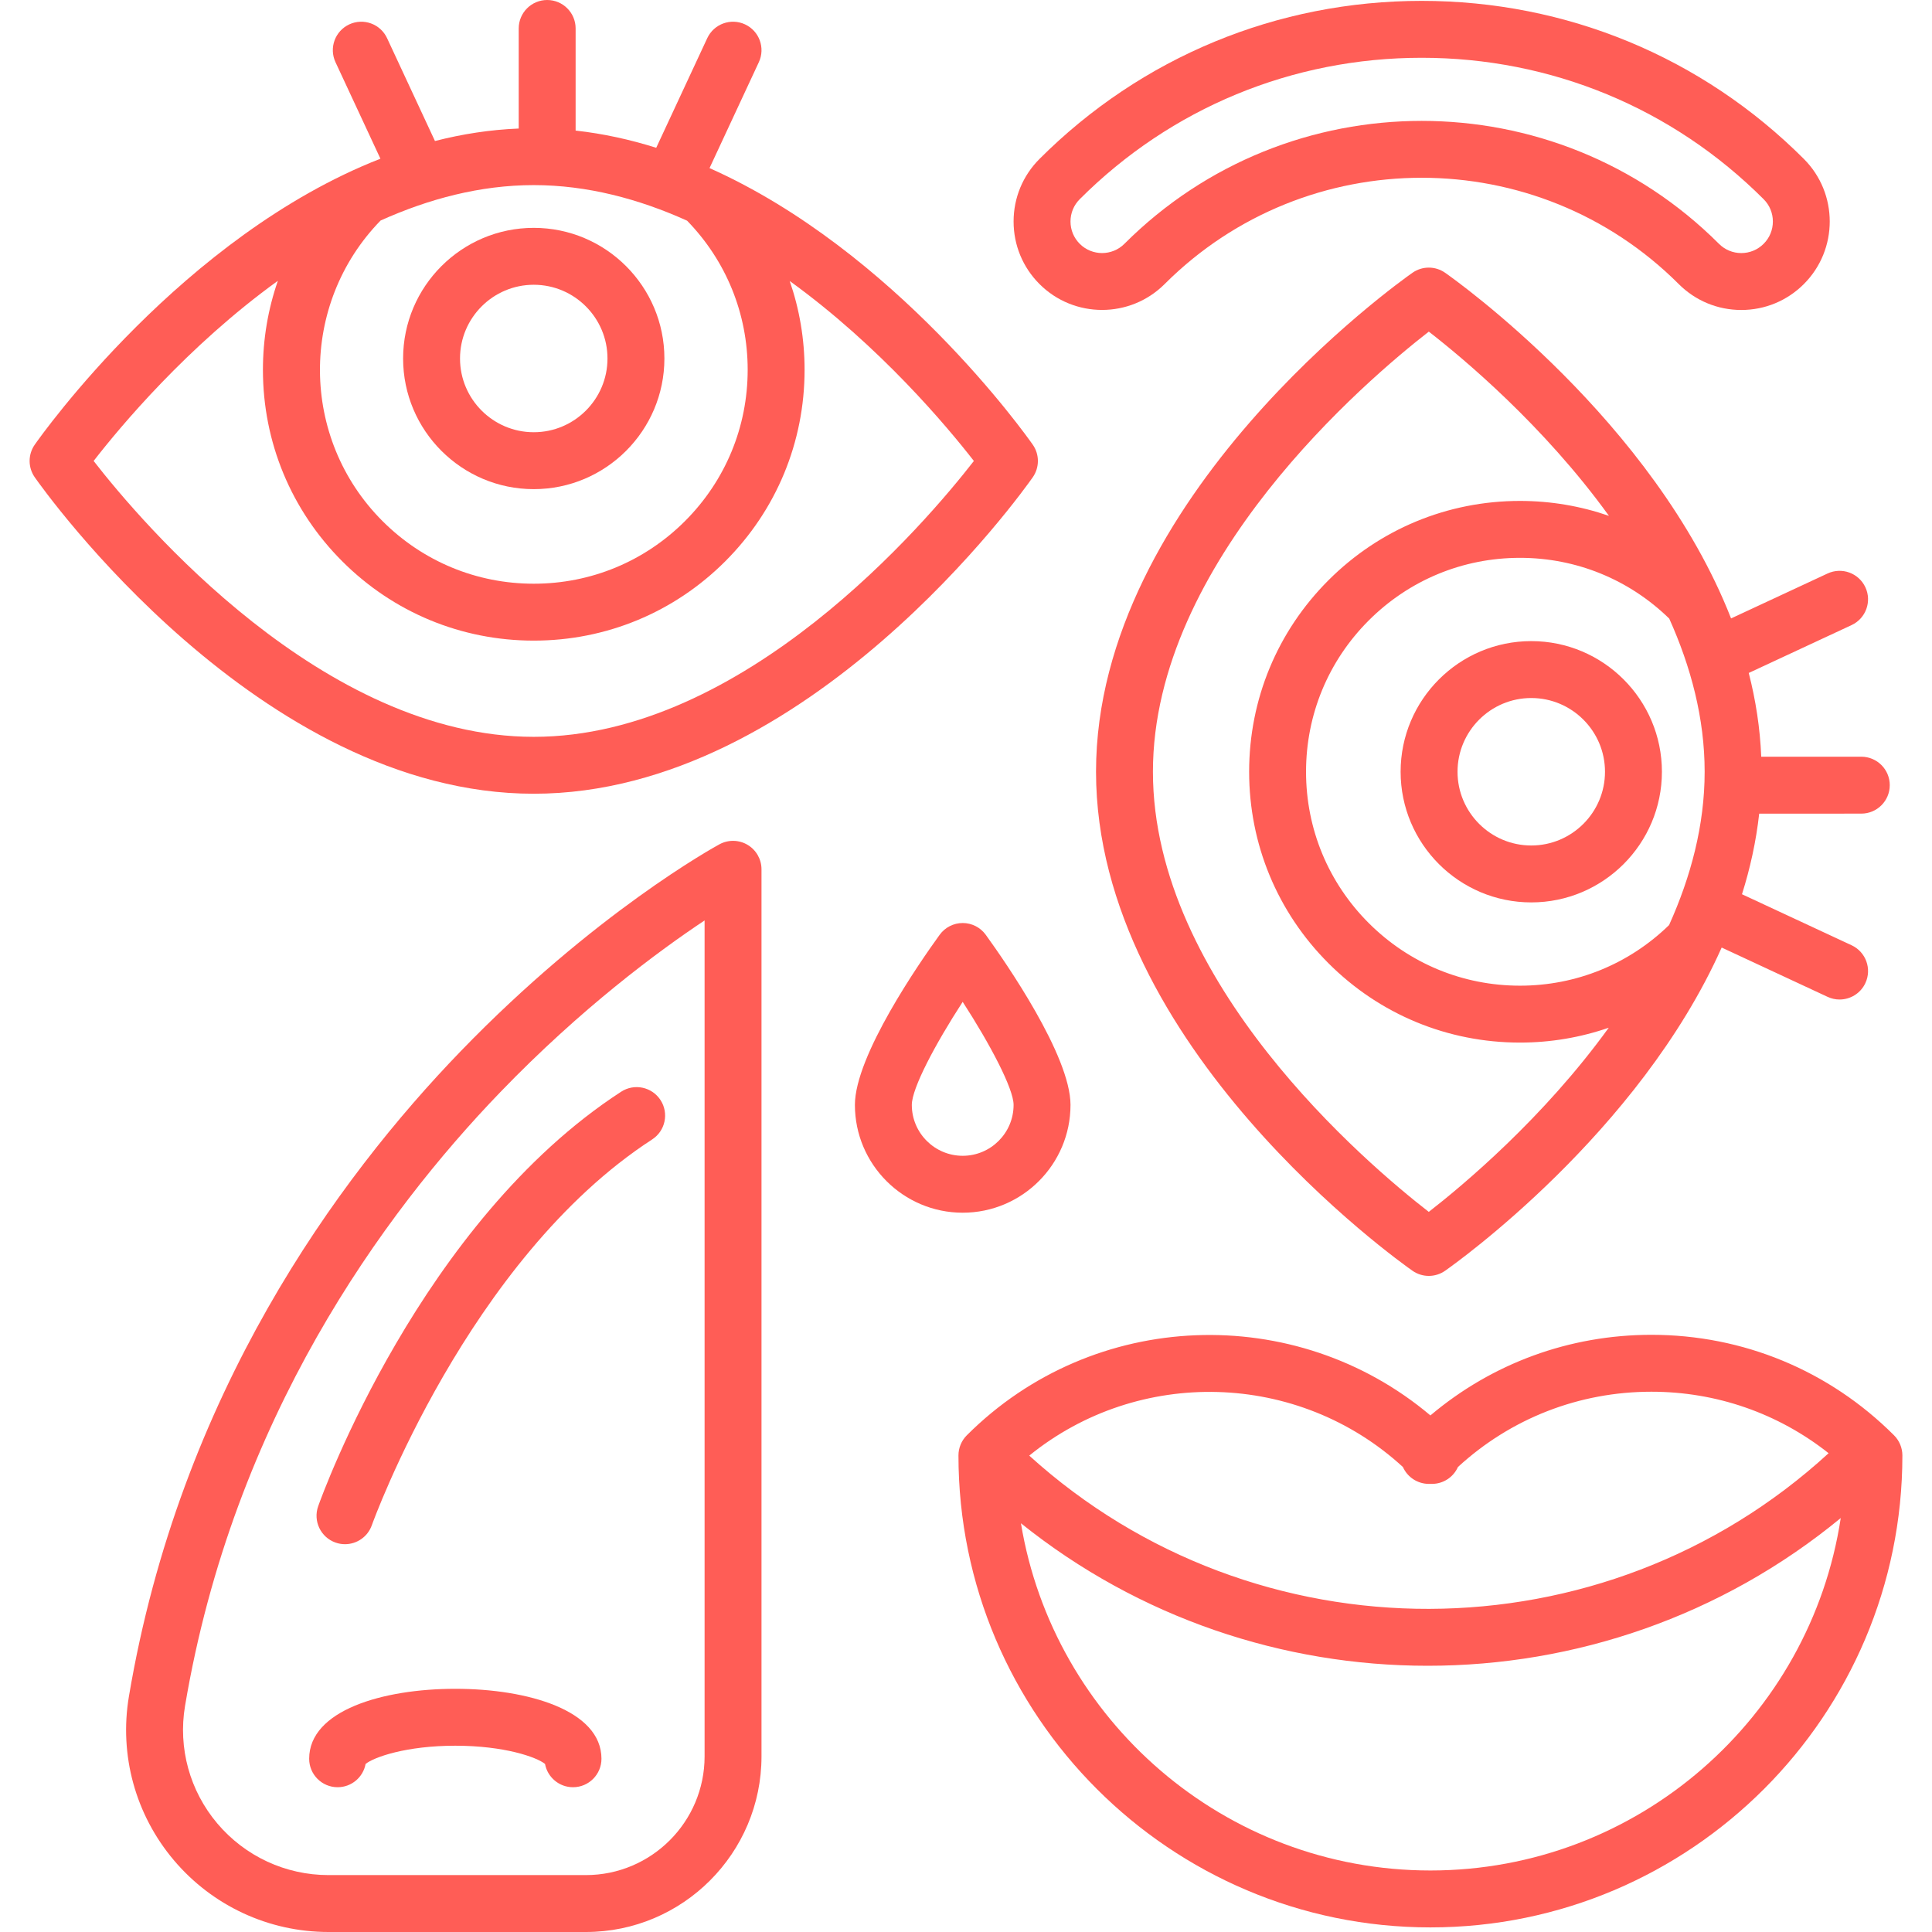 <?xml version="1.0" encoding="UTF-8"?>
<svg xmlns="http://www.w3.org/2000/svg" xmlns:xlink="http://www.w3.org/1999/xlink" xmlns:svgjs="http://svgjs.com/svgjs" version="1.1" width="512" height="512" x="0" y="0" viewBox="0 0 512 512" style="enable-background:new 0 0 512 512" xml:space="preserve">
  <g>
<g>
	<g>
		<path d="M501.942,380.374c-17.175-17.175-40.011-26.635-64.301-26.635c-21.678,0-42.197,7.534-58.568,21.364    c-35.69-30.086-89.263-28.329-122.863,5.271c-1.415,1.414-2.209,3.332-2.209,5.332c0,68.966,56.109,125.075,125.075,125.075    s125.075-56.109,125.075-125.075C504.15,383.706,503.356,381.787,501.942,380.374z M371.786,388.775    c1.21,2.714,3.905,4.471,6.888,4.471h0.805c2.984,0,5.68-1.758,6.889-4.473c14.025-12.891,32.107-19.952,51.274-19.952    c17.259,0,33.628,5.742,46.958,16.293c-59.729,54.786-151.859,55.005-211.839,0.641    C301.689,362.275,344.01,363.271,371.786,388.775z M379.075,495.698c-54.53,0-99.911-39.886-108.517-92.016    c31.373,25.17,69.571,37.765,107.774,37.765c38.9,0,77.794-13.056,109.484-39.151    C479.795,455.103,434.088,495.698,379.075,495.698z" fill="#ff5d56" data-original="#000000"/>
	</g>
</g>
<g>
	<g>
		<path d="M198.119,223.893c-2.285-1.359-5.119-1.414-7.455-0.145c-1.34,0.728-33.218,18.251-68.596,54.858    C89.41,312.398,47.65,369.487,34.163,449.569c-2.617,15.54,1.726,31.363,11.918,43.415C56.301,505.069,71.236,512,87.057,512    h68.208c25.662,0,46.54-20.877,46.54-46.54V230.374C201.806,227.715,200.405,225.253,198.119,223.893z M186.724,465.46    c0,17.346-14.112,31.458-31.458,31.458H87.058c-11.375,0-22.113-4.984-29.461-13.673c-7.32-8.655-10.44-20.016-8.56-31.17    c12.807-76.046,52.477-130.396,83.501-162.598c21.567-22.386,42.08-37.499,54.186-45.551V465.46z" fill="#ff5d56" data-original="#000000"/>
	</g>
</g>
<g>
	<g>
		<path d="M120.662,447.551c-19.278,0-38.73,5.732-38.73,18.539c0,4.165,3.376,7.541,7.541,7.541c3.695,0,6.77-2.658,7.415-6.167    c2.233-1.818,10.823-4.831,23.774-4.831s21.54,3.013,23.774,4.831c0.646,3.508,3.72,6.167,7.415,6.167    c4.165,0,7.541-3.376,7.541-7.541C159.392,453.283,139.939,447.551,120.662,447.551z" fill="#ff5d56" data-original="#000000"/>
	</g>
</g>
<g>
	<g>
		<path d="M273.69,117.838c-1.853-2.648-36.444-51.346-85.656-73.291l13.067-28.067c1.758-3.775,0.122-8.261-3.654-10.018    c-3.774-1.758-8.26-0.122-10.018,3.654l-13.522,29.048c-6.904-2.176-14.039-3.749-21.361-4.56V7.541    c0-4.165-3.376-7.541-7.541-7.541c-4.165,0-7.541,3.376-7.541,7.541v26.522c-7.594,0.306-15.008,1.466-22.196,3.307L102.58,10.115    c-1.758-3.776-6.243-5.411-10.018-3.654c-3.776,1.758-5.411,6.243-3.654,10.018l11.908,25.579    c-52.353,20.482-89.677,73.026-91.604,75.78c-1.817,2.596-1.817,6.052,0,8.648c2.396,3.425,59.527,83.863,132.24,83.863    c72.712,0,129.843-80.44,132.239-83.864C275.507,123.889,275.507,120.434,273.69,117.838z M100.862,58.44    c12.726-5.724,26.405-9.384,40.589-9.384c14.19,0,27.884,3.678,40.63,9.426c10.356,10.641,16.061,24.637,16.061,39.516    c0,15.143-5.897,29.379-16.604,40.087c-10.707,10.707-24.944,16.605-40.088,16.605c-15.143,0-29.38-5.897-40.087-16.605    C79.433,116.154,79.274,80.584,100.862,58.44z M141.453,195.269c-55.8,0-103.968-56.807-116.639-73.11    c6.995-9.021,24.829-30.414,48.822-47.741c-2.595,7.484-3.958,15.427-3.958,23.581c0,19.171,7.466,37.195,21.022,50.751    c13.556,13.557,31.58,21.022,50.751,21.022c19.171,0,37.196-7.466,50.751-21.022c13.557-13.556,21.022-31.579,21.022-50.751    c0-8.136-1.358-16.06-3.941-23.529c23.964,17.319,41.8,38.681,48.805,47.693C245.408,138.477,197.244,195.269,141.453,195.269z" fill="#ff5d56" data-original="#000000"/>
	</g>
</g>
<g>
	<g>
		<path d="M141.45,60.384c-19.091,0-34.622,15.531-34.622,34.622s15.531,34.622,34.622,34.622c19.091,0,34.622-15.531,34.622-34.622    S160.541,60.384,141.45,60.384z M141.45,114.546c-10.774,0-19.54-8.766-19.54-19.54s8.766-19.54,19.54-19.54    s19.54,8.766,19.54,19.54S152.225,114.546,141.45,114.546z" fill="#ff5d56" data-original="#000000"/>
	</g>
</g>
<g>
	<g>
		<path d="M405.801,169.901c-19.091,0-34.622,15.531-34.622,34.622c0,19.091,15.531,34.622,34.622,34.622    s34.622-15.531,34.622-34.622C440.423,185.432,424.892,169.901,405.801,169.901z M405.801,224.063    c-10.774,0-19.54-8.766-19.54-19.54c0-10.775,8.766-19.54,19.54-19.54s19.54,8.766,19.54,19.54    C425.341,215.298,416.576,224.063,405.801,224.063z" fill="#ff5d56" data-original="#000000"/>
	</g>
</g>
<g>
	<g>
		<path d="M493.266,215.618c4.165,0,7.541-3.376,7.541-7.541s-3.376-7.541-7.541-7.541h-26.522    c-0.306-7.594-1.466-15.008-3.307-22.195l27.255-12.688c3.776-1.758,5.411-6.243,3.654-10.018    c-1.758-3.775-6.243-5.41-10.018-3.654l-25.579,11.907c-20.482-52.353-73.026-89.677-75.779-91.604    c-2.596-1.818-6.052-1.818-8.648,0c-3.425,2.396-83.864,59.527-83.864,132.24s80.44,129.844,83.864,132.24    c1.298,0.909,2.811,1.362,4.323,1.362s3.025-0.454,4.323-1.362c2.648-1.853,51.346-36.444,73.29-85.656l28.07,13.067    c1.03,0.48,2.112,0.707,3.177,0.707c2.841,0,5.563-1.614,6.841-4.361c1.758-3.776,0.122-8.261-3.654-10.018l-29.049-13.522    c2.176-6.904,3.749-14.04,4.56-21.361H493.266z M378.641,321.162c-16.314-12.656-73.102-60.741-73.102-116.639    c0-55.8,56.808-103.968,73.111-116.639c9.02,6.998,30.413,24.832,47.74,48.826c-7.484-2.596-15.427-3.959-23.582-3.959    c-19.171,0-37.195,7.466-50.751,21.022c-13.557,13.556-21.022,31.579-21.022,50.751s7.465,37.195,21.022,50.751    c13.556,13.557,31.58,21.022,50.751,21.022c8.136,0,16.06-1.357,23.529-3.941C409.016,296.322,387.651,314.159,378.641,321.162z     M442.324,245.153c-10.641,10.357-24.638,16.062-39.518,16.062c-15.143,0-29.379-5.897-40.087-16.604    c-10.707-10.707-16.605-24.944-16.605-40.087c0-15.142,5.897-29.379,16.605-40.087c10.708-10.707,24.944-16.604,40.087-16.604    c14.899,0,28.912,5.719,39.559,16.101c5.724,12.725,9.385,26.404,9.385,40.588C451.751,218.713,448.072,232.407,442.324,245.153z" fill="#ff5d56" data-original="#000000"/>
	</g>
</g>
<g>
	<g>
		<path d="M175.046,291.533c-2.267-3.494-6.938-4.487-10.431-2.221C111.551,323.744,85.408,396.1,84.321,399.164    c-1.393,3.924,0.66,8.236,4.585,9.628c0.834,0.296,1.684,0.436,2.522,0.436c3.103,0,6.011-1.929,7.107-5.021    c0.249-0.702,25.472-70.566,74.29-102.243C176.319,299.698,177.313,295.027,175.046,291.533z" fill="#ff5d56" data-original="#000000"/>
	</g>
</g>
<g>
	<g>
		<path d="M478.042,42.119C451.03,15.106,415.061,0.23,376.761,0.23c-38.301,0-74.268,14.876-101.281,41.888    c-4.429,4.429-6.868,10.317-6.868,16.581c0,6.264,2.439,12.152,6.868,16.581c9.145,9.143,24.02,9.141,33.161-0.001    c37.561-37.56,98.679-37.56,136.239,0c4.429,4.429,10.318,6.868,16.581,6.868s12.152-2.439,16.581-6.868    C487.185,66.137,487.185,51.261,478.042,42.119z M467.378,64.616c-1.581,1.58-3.682,2.451-5.916,2.451    c-2.234,0-4.337-0.871-5.916-2.451c-21.721-21.721-50.252-32.58-78.784-32.58c-28.532,0-57.064,10.86-78.785,32.58    c-3.262,3.262-8.569,3.262-11.832,0c-1.581-1.581-2.451-3.682-2.451-5.916c0-2.234,0.87-4.337,2.45-5.916    c24.163-24.164,56.345-37.471,90.617-37.471s66.453,13.307,90.617,37.471c1.581,1.581,2.451,3.682,2.451,5.916    C469.83,60.935,468.959,63.036,467.378,64.616z" fill="#ff5d56" data-original="#000000"/>
	</g>
</g>
<g>
	<g>
		<path d="M261.235,247.73c-1.418-1.959-3.69-3.119-6.108-3.119c-2.418,0-4.69,1.16-6.108,3.119    c-5.269,7.279-22.46,32.041-22.46,45.083c0,15.752,12.816,28.568,28.568,28.568s28.568-12.816,28.568-28.568    C283.694,279.771,266.503,255.008,261.235,247.73z M255.126,306.298c-7.436,0-13.486-6.05-13.486-13.486    c0-4.429,6.245-16.17,13.482-27.311c7.255,11.201,13.49,23.009,13.49,27.311C268.613,300.249,262.563,306.298,255.126,306.298z" fill="#ff5d56" data-original="#000000"/>
	</g>
</g>
<g>
</g>
<g>
</g>
<g>
</g>
<g>
</g>
<g>
</g>
<g>
</g>
<g>
</g>
<g>
</g>
<g>
</g>
<g>
</g>
<g>
</g>
<g>
</g>
<g>
</g>
<g>
</g>
<g>
</g>
</g>
</svg>
